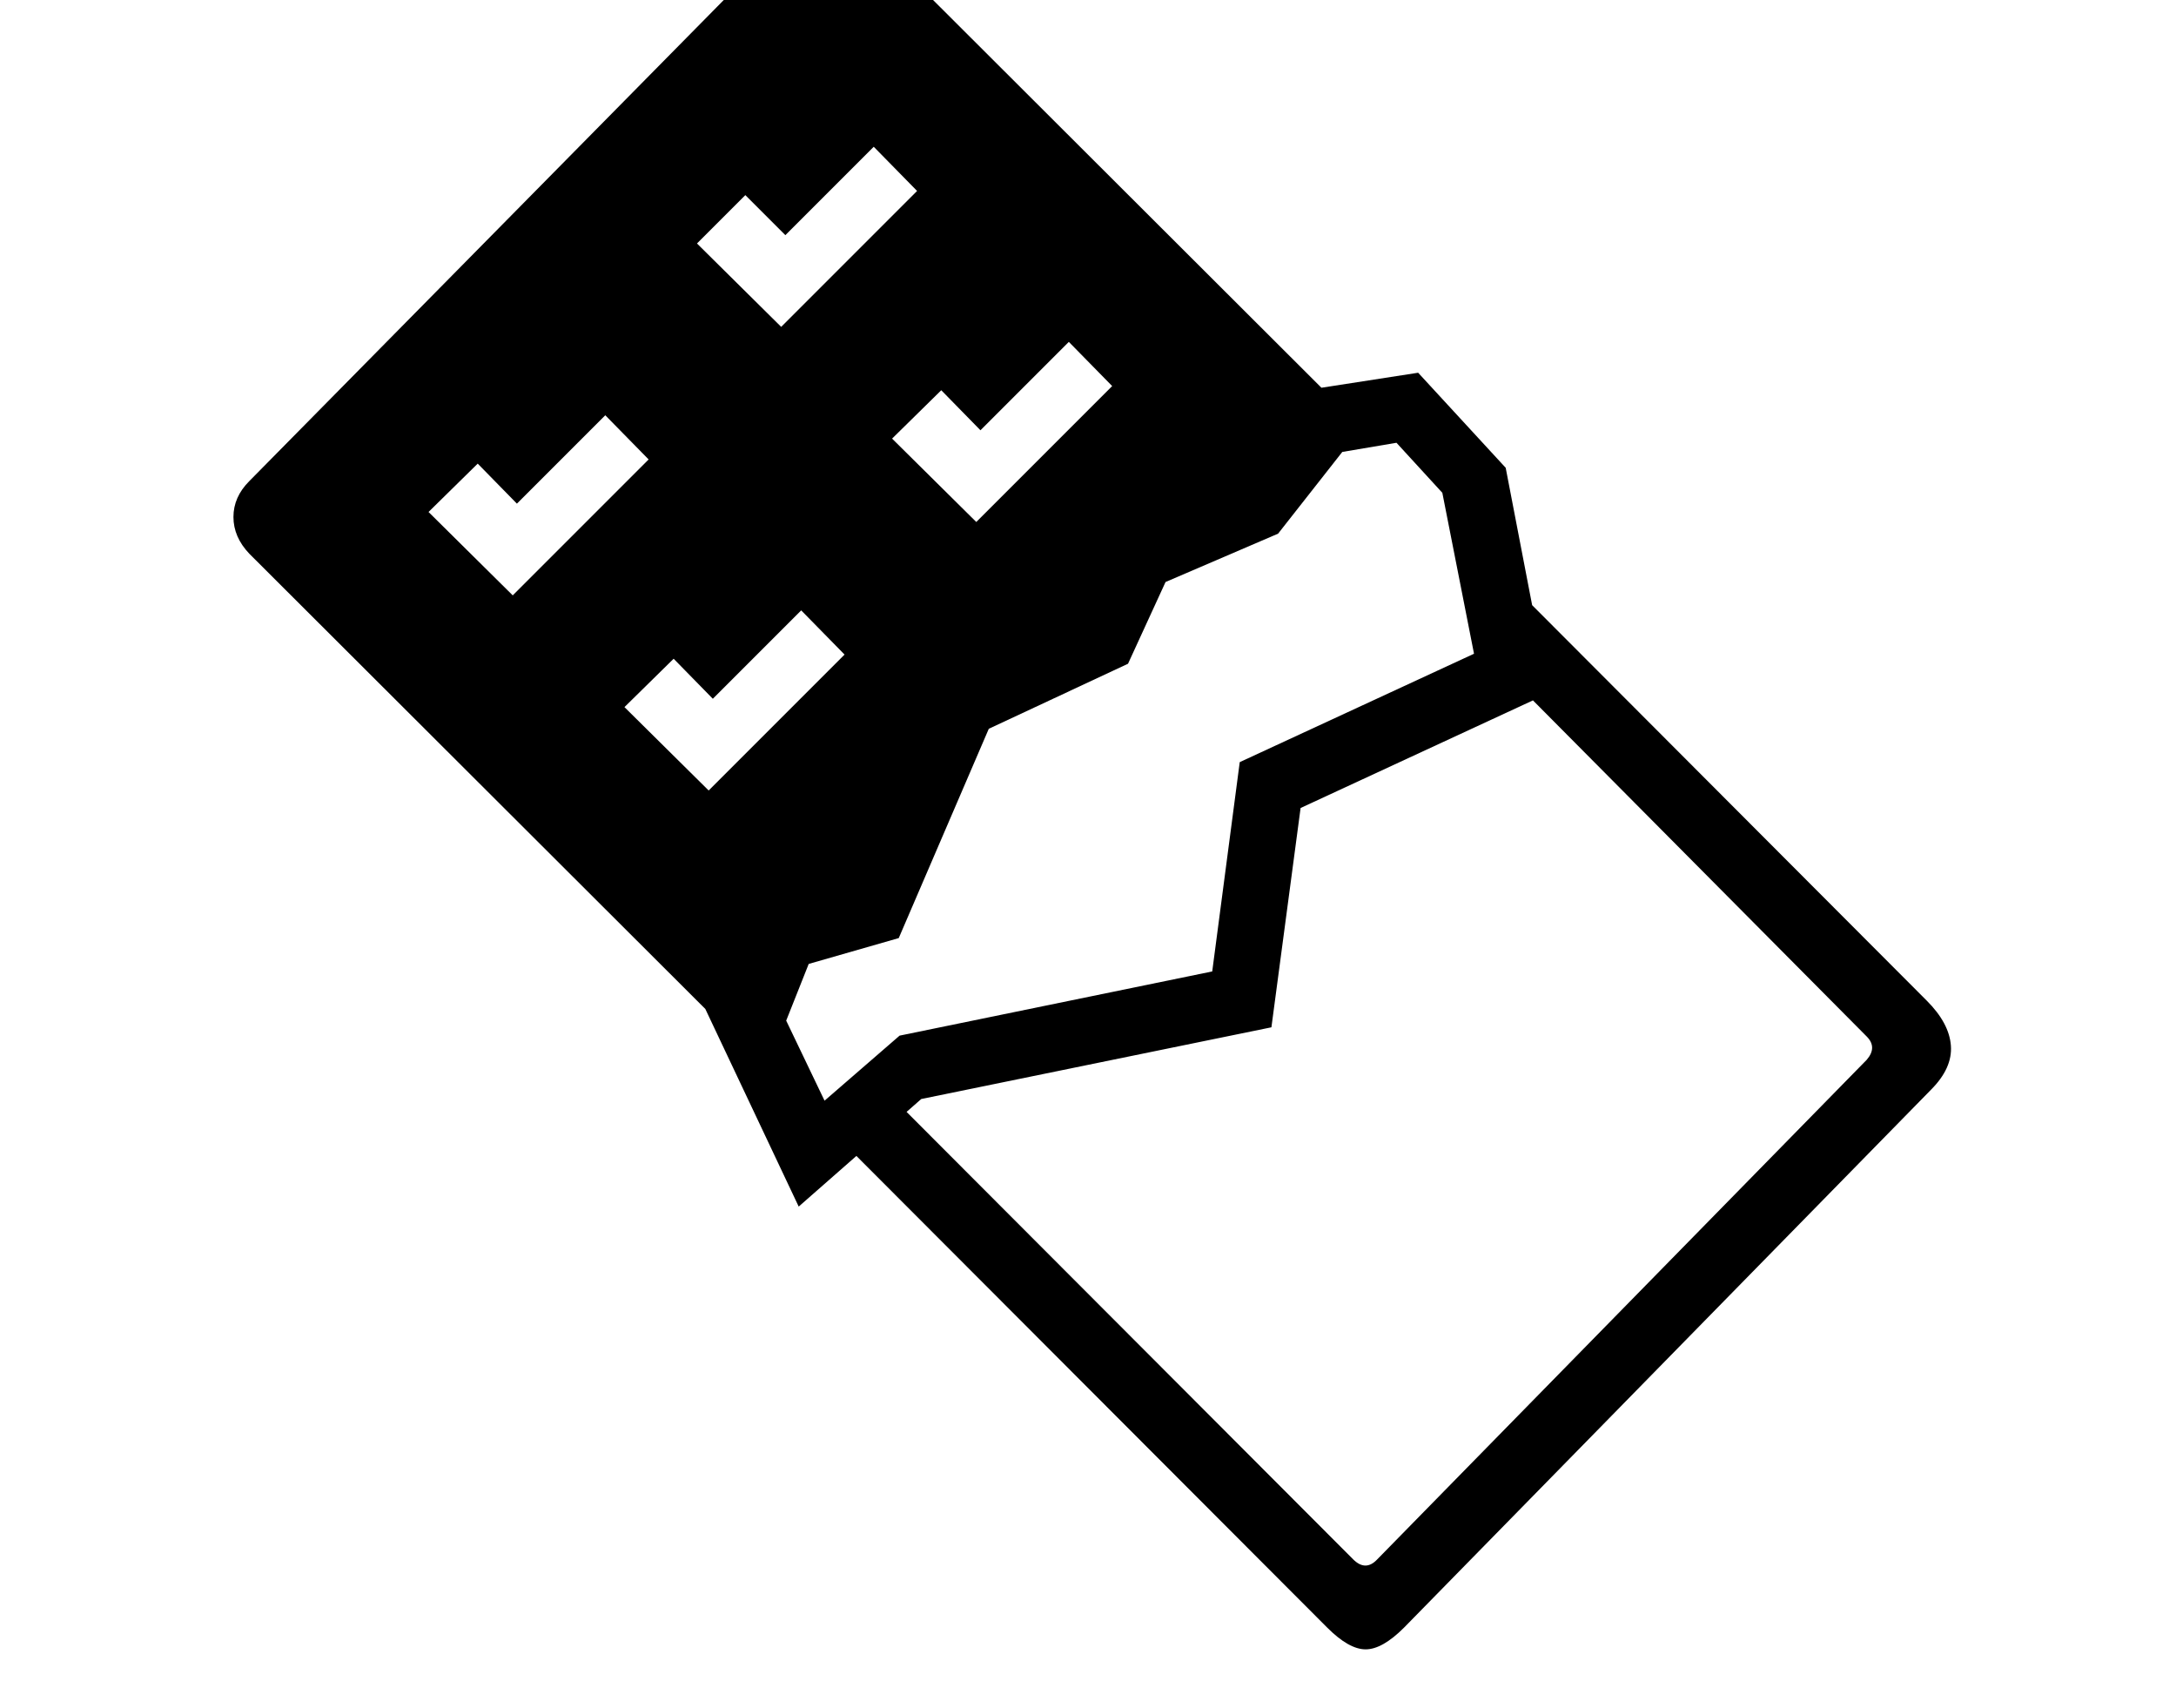 <svg xmlns="http://www.w3.org/2000/svg" viewBox="-10 0 2610 2048"><path d="m948 1447-112-237-547-546q-19-20-19-44t19-43L940-83q19-19 43-19t43 19l549 548 116-18 105 114 52 270-298 138-35 263-420 86zM605 714l163-163-52-53-106 106-47-48-59 58zm235 234 163-163-52-53-106 106-47-48-59 58zm788 1030q-20 0-46-26l-603-604 63-50 571 572q15 15 29 0l587-599q13-15 0-28l-436-439 26-87 482 483q27 27 29 54t-24 53l-632 645q-26 26-46 26zm-649-658 90-78 375-77 33-251 281-130-38-193-55-60-65 11-77 98-135 58-45 98-167 78-108 251-108 31-27 68zm182-694 163-163-52-53-106 106-47-48-59 58zM927 392l163-163-52-53-106 106-48-48-58 58z"/></svg>